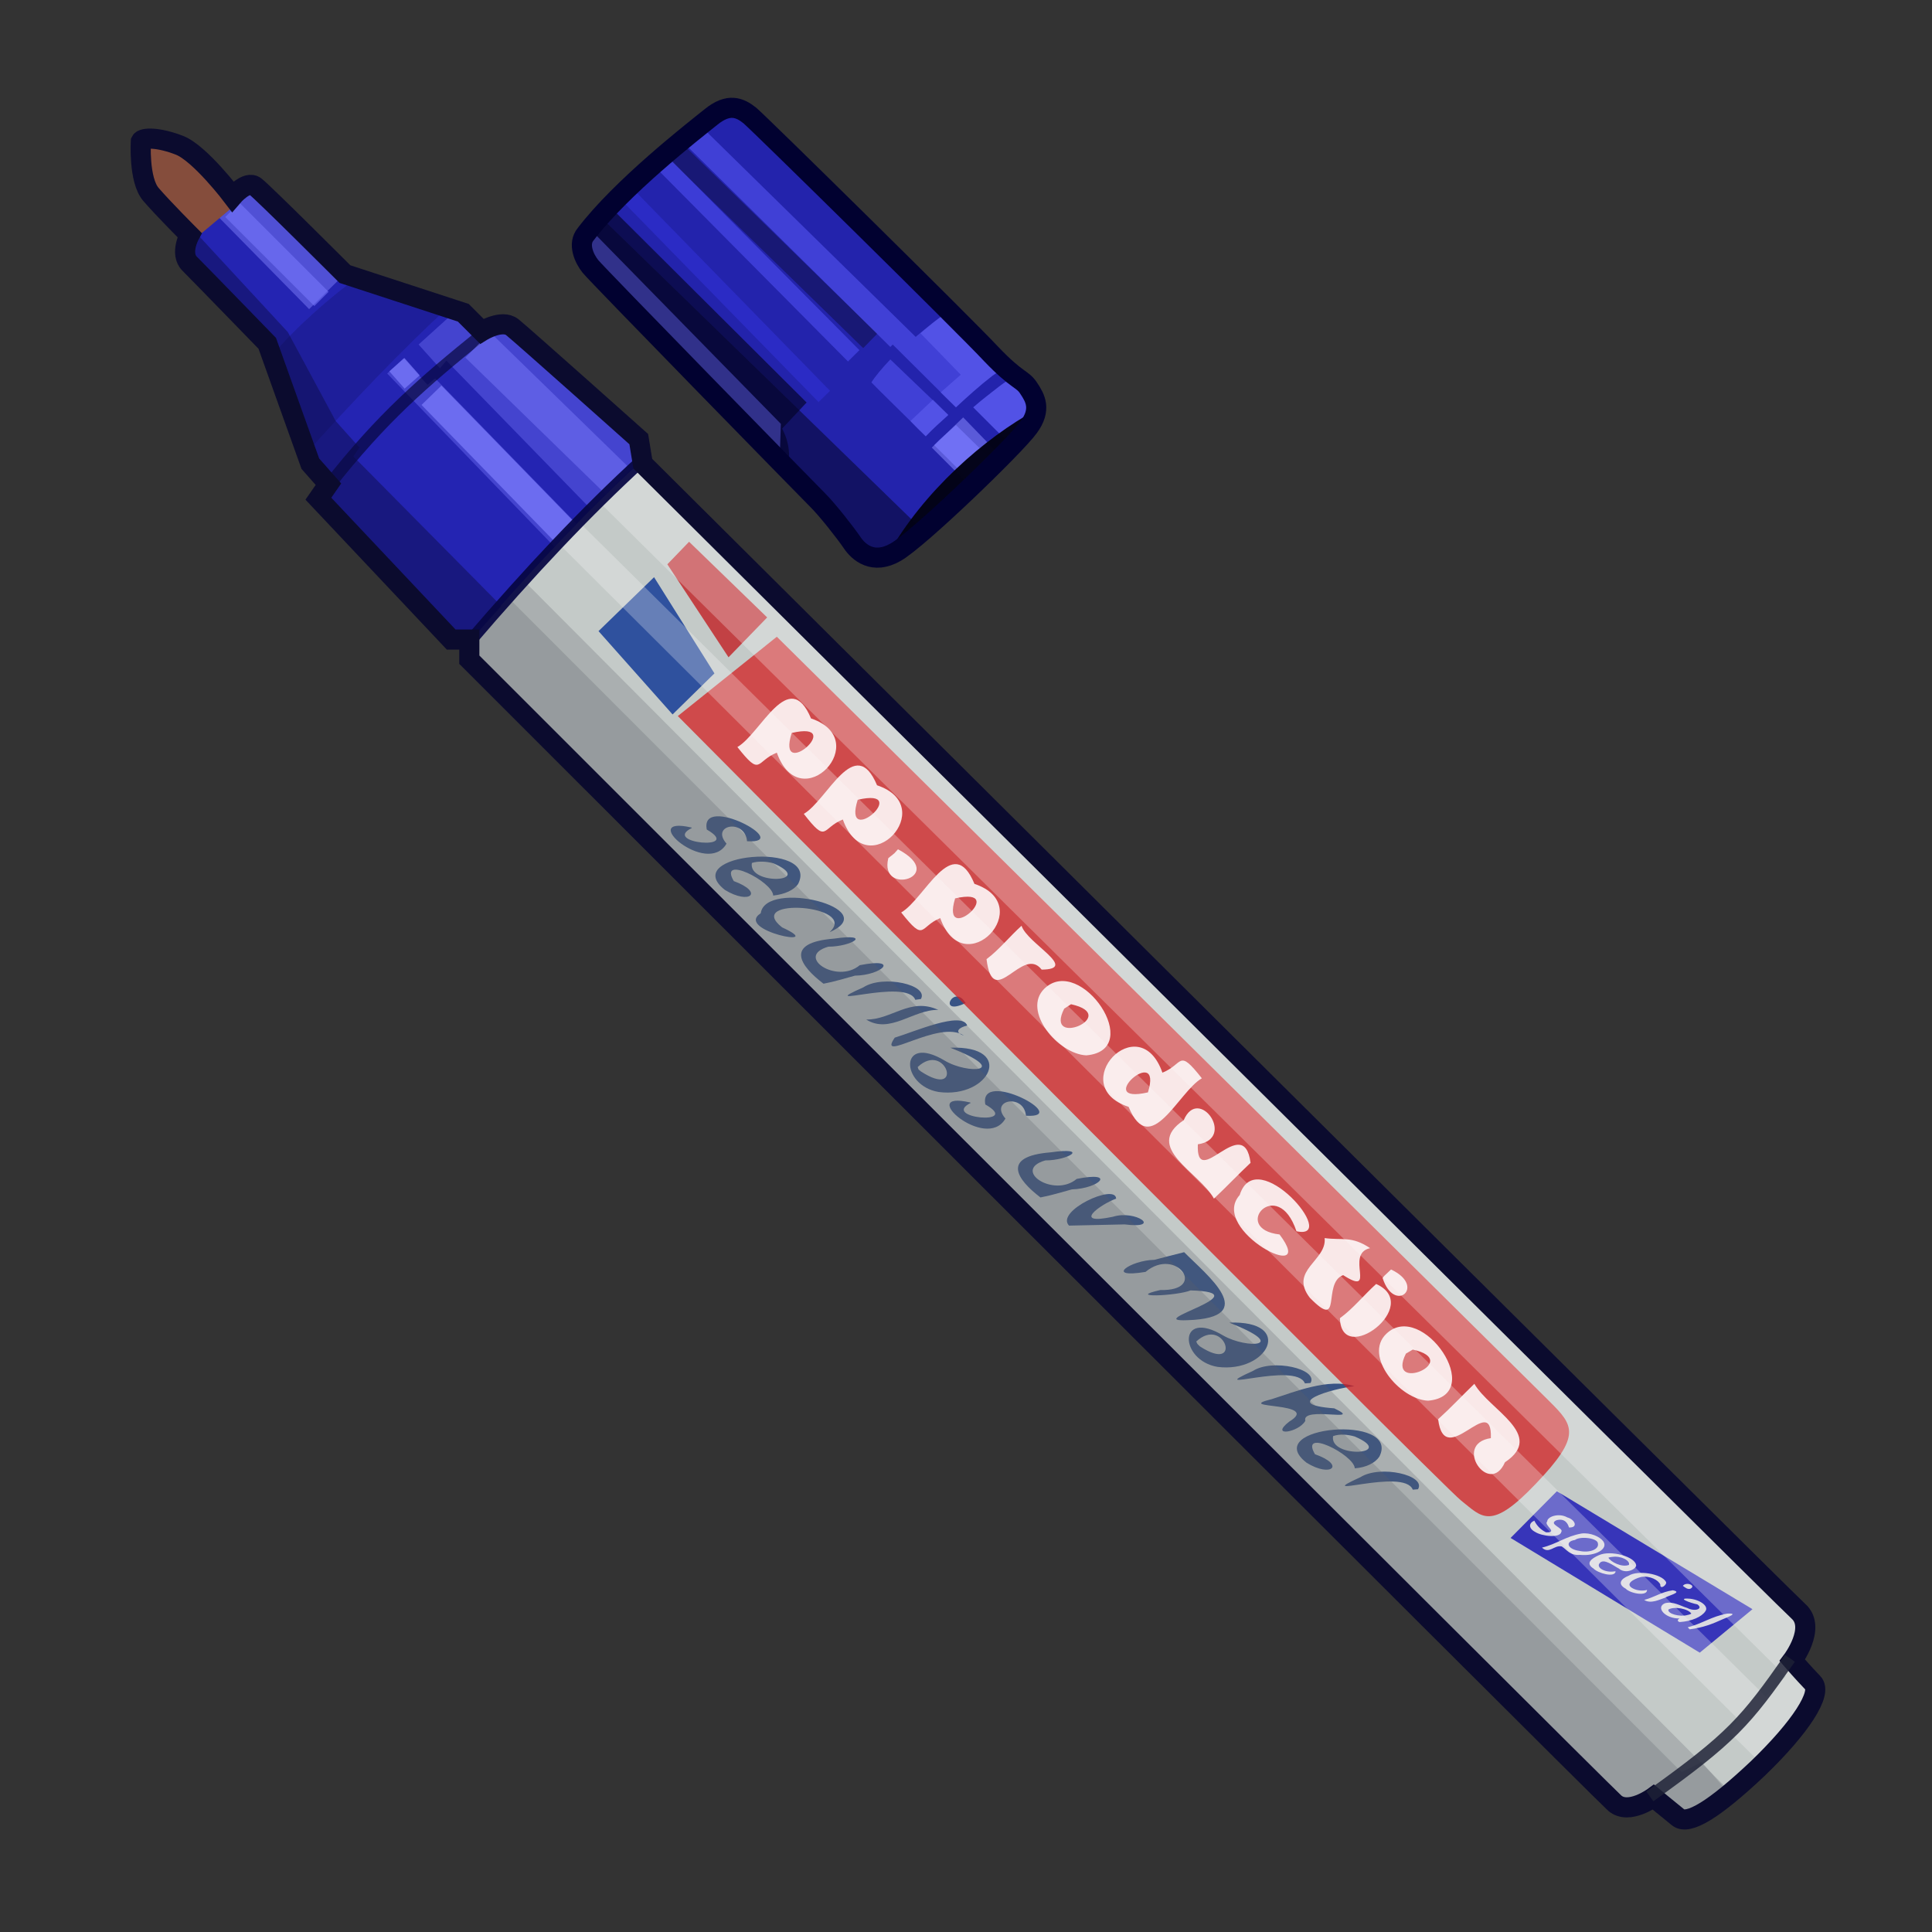 <?xml version="1.0" encoding="UTF-8" standalone="no"?>
<!DOCTYPE svg PUBLIC "-//W3C//DTD SVG 1.0//EN" "http://www.w3.org/TR/2001/REC-SVG-20010904/DTD/svg10.dtd">
<svg xmlns:svg="http://www.w3.org/2000/svg" xmlns="http://www.w3.org/2000/svg" version="1.0" width="100%" height="100%" viewBox="0 0 48 48" id="_blue04">
<rect x="0" y="0" width="48" height="48" fill="#333333" stroke="none"/>
<defs id="defs2385"/>
<g id="blue04" style="display:inline">
<path d="M 3.5,3.51 C 3.5,3.51 3.44,4.47 3.75,4.83 C 4.05,5.18 4.71,5.84 4.71,5.84 C 4.71,5.84 4.46,6.3 4.71,6.55 C 4.97,6.81 6.64,8.53 6.64,8.53 L 7.71,11.52 L 8.16,12.03 L 7.91,12.39 L 11.21,15.89 L 11.66,15.89 L 11.66,16.39 C 11.66,16.39 39.76,44.49 40.12,44.8 C 40.47,45.1 41.08,44.65 41.08,44.65 C 41.08,44.65 41.44,44.95 41.69,45.15 C 41.94,45.36 42.6,44.95 43.67,43.94 C 44.73,42.92 45.29,42.06 45.04,41.81 C 44.79,41.55 44.53,41.25 44.53,41.25 C 44.53,41.25 45.14,40.44 44.68,40.03 C 44.23,39.63 15.97,11.52 15.97,11.52 L 15.87,10.91 C 15.87,10.91 12.98,8.33 12.73,8.13 C 12.47,7.92 11.97,8.23 11.97,8.23 L 11.51,7.77 L 8.57,6.81 C 8.57,6.81 6.54,4.78 6.34,4.63 C 6.13,4.47 5.78,4.88 5.78,4.88 C 5.78,4.88 4.97,3.81 4.46,3.61 C 3.95,3.41 3.55,3.41 3.5,3.51 z" id="p3564" style="fill:#c4cac8;fill-opacity:1;fill-rule:evenodd;stroke:none;display:inline"/>
<path d="M 17.19,20.57 C 16.42,20.95 18.48,21.14 17.56,20.61 C 17.38,19.7 19.74,20.97 18.56,20.9 C 18.51,20.33 17.64,20.49 18.05,20.96 C 17.57,21.8 15.8,20.24 17.18,20.56 L 17.19,20.57 z M 19.21,22.25 C 19.2,21.9 17.84,21.22 18.23,21.89 C 18.99,22.17 18.63,22.49 18.01,22.11 C 16.85,21.2 20.37,20.89 19.83,21.96 C 19.73,22.11 19.5,22.22 19.21,22.25 z M 18.68,21.44 C 18.58,22.01 20.28,21.92 19.22,21.45 C 19.05,21.4 18.83,21.39 18.68,21.44 z M 20.61,23.16 C 21.36,22.48 18.47,22.28 19.43,23.04 C 20.61,23.58 18.23,23.12 18.9,22.69 C 19.02,21.84 21.97,22.57 20.61,23.16 z M 20.46,24.44 C 19.88,24 19.47,23.42 20.72,23.32 C 21.69,23.18 21.16,23.52 20.58,23.52 C 19.74,23.76 20.79,24.46 21.36,23.98 C 22.37,23.78 21.92,24.23 21.24,24.24 C 20.98,24.31 20.73,24.39 20.46,24.44 z M 22.74,24.84 C 22.53,24.28 20.14,25.11 21.45,24.53 C 21.94,24.21 23.08,24.47 22.88,24.82 L 22.74,24.84 L 22.74,24.84 z M 23.99,24.92 C 23.27,25.27 23.7,24.42 23.99,24.92 z M 23.31,25.09 C 22.69,25.08 22.11,25.7 21.52,25.33 C 22.15,25.34 22.61,24.77 23.31,25.09 z M 23.95,25.73 C 23.34,25.31 21.77,26.45 22.23,25.78 C 22.7,25.64 23.9,25.11 24.03,25.48 C 23.84,25.52 23.68,25.64 23.95,25.73 z M 23.61,26.03 C 25.24,25.97 24.59,27.3 23.32,27.13 C 22.37,26.97 22.33,25.67 23.47,26.35 C 24.05,26.7 25.15,26.63 23.61,26.03 z M 22.88,26.62 C 23.97,27.33 23.5,25.85 22.8,26.51 L 22.82,26.57 L 22.88,26.62 L 22.88,26.62 z M 24.12,27.4 C 23.35,27.78 25.41,27.97 24.48,27.44 C 24.31,26.53 26.67,27.79 25.49,27.72 C 25.44,27.16 24.57,27.32 24.98,27.79 C 24.5,28.63 22.73,27.07 24.1,27.39 L 24.12,27.4 z M 25.85,29.75 C 25.27,29.31 24.86,28.73 26.1,28.63 C 27.08,28.49 26.55,28.83 25.97,28.83 C 25.13,29.07 26.18,29.77 26.75,29.29 C 27.75,29.09 27.31,29.53 26.63,29.55 C 26.37,29.62 26.12,29.7 25.85,29.75 z M 26.56,30.45 C 26.21,30.09 27.72,29.39 27.73,29.78 C 27.34,29.92 26.61,30.45 27.65,30.23 C 28.22,30.05 28.89,30.54 27.94,30.42 C 27.48,30.43 27.02,30.44 26.56,30.45 z M 29.42,31.11 C 29.96,31.66 31.35,32.74 29.5,32.8 C 28.33,32.85 31.39,32.11 29.58,32.06 C 29.23,32.2 27.94,32.25 28.83,32.05 C 30.02,32.08 29.23,30.96 28.46,31.6 C 27.43,31.77 28.08,31.31 28.68,31.3 C 28.92,31.24 29.17,31.17 29.42,31.11 z M 30.54,32.86 C 32.17,32.8 31.51,34.12 30.25,33.96 C 29.3,33.8 29.25,32.5 30.39,33.18 C 30.98,33.52 32.07,33.46 30.54,32.86 z M 29.81,33.45 C 30.89,34.15 30.43,32.67 29.72,33.33 L 29.75,33.39 L 29.81,33.45 L 29.81,33.45 z M 32.42,34.37 C 32.2,33.81 29.82,34.65 31.13,34.06 C 31.61,33.75 32.76,34.01 32.56,34.36 L 32.42,34.37 L 32.42,34.37 z M 33.65,34.44 C 33.09,34.5 31.78,34.89 33.15,34.99 C 33.92,35.36 32.33,34.92 32.43,35.3 C 32.27,35.59 31.53,35.71 32.03,35.32 C 32.86,34.82 30.58,35.01 31.6,34.76 C 32.14,34.59 33,34.23 33.65,34.44 z M 33.66,36.48 C 33.64,36.14 32.28,35.46 32.67,36.13 C 33.44,36.4 33.07,36.72 32.46,36.34 C 31.29,35.43 34.81,35.12 34.27,36.19 C 34.17,36.34 33.95,36.46 33.66,36.48 z M 33.12,35.68 C 33.02,36.24 34.72,36.15 33.66,35.69 C 33.49,35.64 33.28,35.62 33.12,35.68 z M 35.1,37.01 C 34.88,36.45 32.5,37.29 33.8,36.7 C 34.29,36.39 35.44,36.65 35.23,37 L 35.1,37.01 L 35.1,37.01 z" id="text3671" style="fill:#183975;fill-opacity:0.81;stroke:none;display:inline"/>
<path d="M 17.12,13.46 L 16.58,14.02 L 18.10,16.33 L 19.06,15.34 L 17.12,13.46 z" id="p3694" style="fill:#c11e22;fill-opacity:0.79;fill-rule:evenodd;stroke:none;display:inline"/>
<path d="M 16.25,14.34 L 14.87,15.68 L 16.71,17.75 L 17.75,16.73 L 16.25,14.34 z" id="p3681" style="fill:#0d3694;fill-opacity:0.81;fill-rule:evenodd;stroke:none;display:inline"/>
<path d="M 16.84,17.79 C 16.84,17.79 35.79,36.88 36.3,37.28 C 36.82,37.69 37.03,38.05 38.16,36.86 C 39.31,35.66 39.09,35.41 38.5,34.82 C 37.78,34.11 19.3,15.82 19.3,15.82 L 16.84,17.79 z" id="p3696" style="fill:#d21f22;fill-opacity:0.75;fill-rule:evenodd;stroke:none;display:inline"/>
<path d="M 20.67,19.59 C 20.29,18.93 18.87,18.17 20.12,19.23 C 20.63,20.45 17.9,17.84 19.3,17.82 C 20.13,17.44 21.42,19.17 20.67,19.59 z M 20.27,18.87 C 20.53,18.23 19.21,18.24 20.27,18.87 z M 23.28,20.53 C 22.75,21.02 22.18,22.29 21.1,20.65 C 19.94,19.12 22.06,19.59 22.48,20.18 C 22.62,19.84 23.03,20.21 23.28,20.53 z M 21.97,20.73 C 22.17,19.75 20.76,20.8 21.94,20.76 L 21.97,20.73 z M 25.16,22.42 C 24.63,22.91 24.06,24.18 22.97,22.54 C 21.82,21.01 23.93,21.48 24.35,22.07 C 24.49,21.73 24.9,22.1 25.16,22.42 z M 23.85,22.62 C 24.04,21.64 22.63,22.69 23.82,22.65 L 23.85,22.62 z M 25.52,22.78 C 27,23.94 24.71,23.37 25.52,22.78 z M 25.19,23.11 C 26.67,24.13 23.9,24.88 24.59,23.63 C 24.78,23.45 25.09,23.38 25.19,23.11 z M 26.09,24.02 C 27.2,24.85 27.98,26.36 26.59,26.25 C 25.82,25.82 27.29,24.93 26.17,25.04 C 26.01,25.99 24.68,24.4 25.71,24.4 C 25.84,24.27 25.96,24.15 26.09,24.02 z M 28.94,26.89 C 30.13,28.05 27.7,29.09 27.07,27.31 C 26.47,25.93 28.43,28.61 27.91,27.35 C 26.22,26.29 28.55,25.53 28.87,26.95 L 28.92,26.91 L 28.94,26.89 z M 28,26.78 C 27.9,27.81 29.12,26.6 28,26.78 z M 30.76,29.18 C 30.43,27.5 33.51,30.31 31.86,30.38 C 31.59,32.1 28.71,28.52 30.76,29.18 z M 31.25,29.19 C 31.16,30.14 32.31,29.2 31.25,29.19 L 31.25,29.19 z M 30.7,29.67 C 30.61,30.68 31.85,29.61 30.7,29.67 z M 33.25,32.96 C 32.38,32.4 30.92,30.42 32.75,31.46 C 33.58,31.77 33.63,31.14 32.76,30.79 C 32.76,29.59 35.42,32.6 33.62,32.14 C 32.46,31.69 33.09,32.19 33.45,32.77 L 33.35,32.87 L 33.25,32.96 L 33.25,32.96 z M 34.46,32.9 C 34.12,31.22 37.21,34.03 35.56,34.1 C 35.28,35.83 32.41,32.24 34.46,32.9 z M 34.94,32.92 C 34.86,33.87 36,32.93 34.94,32.92 L 34.94,32.92 z M 34.4,33.4 C 34.3,34.41 35.55,33.33 34.4,33.4 z M 35.94,34.47 C 36.59,33.3 38.82,36.05 37.39,36.31 C 36.45,36.65 35.03,35.03 35.94,34.47 z M 36.48,35.02 C 35.62,36.16 38.19,35.56 36.82,34.79 L 36.65,34.86 L 36.48,35.02 L 36.48,35.02 z" id="text3699" style="opacity:0;fill:#ffffff;fill-opacity:0.87;stroke:none;display:inline"/>
<path d="M 18.32,18.56 C 18.90,18.23 19.60,16.54 20.15,17.85 C 21.73,18.38 19.89,20.35 19.30,18.70 C 18.77,18.91 18.92,19.32 18.32,18.56 z M 19.67,18.21 C 19.27,19.47 21.06,17.89 19.67,18.21 z M 19.97,20.22 C 20.55,19.89 21.24,18.20 21.79,19.51 C 23.37,20.04 21.53,22.01 20.94,20.36 C 20.41,20.57 20.56,20.98 19.97,20.22 z M 21.31,19.87 C 20.91,21.13 22.70,19.55 21.31,19.87 z M 22.31,21.10 C 23.57,21.77 21.83,22.29 22.07,21.32 L 22.22,21.20 L 22.31,21.10 L 22.31,21.10 z M 22.39,22.67 C 22.97,22.34 23.67,20.65 24.21,21.96 C 25.80,22.49 23.95,24.46 23.36,22.81 C 22.84,23.02 22.99,23.43 22.39,22.67 z M 23.73,22.32 C 23.35,23.57 25.10,22.01 23.73,22.32 z M 25.38,23.00 C 25.52,23.44 26.82,24.08 25.88,24.09 C 25.40,23.47 24.67,25.14 24.51,23.83 C 24.83,23.59 25.08,23.27 25.38,23.00 z M 25.95,24.56 C 26.85,23.70 28.47,26.09 26.99,26.22 C 26.29,26.19 25.38,25.11 25.95,24.56 z M 26.44,25.06 C 25.93,26.06 27.87,25.23 26.61,24.95 L 26.44,25.06 L 26.44,25.06 z M 29.86,26.79 C 29.28,27.12 28.58,28.81 28.04,27.50 C 26.45,26.97 28.30,25.00 28.88,26.65 C 29.41,26.44 29.26,26.03 29.86,26.79 z M 28.52,27.14 C 28.91,25.88 27.12,27.46 28.52,27.14 z M 30.16,29.78 C 29.80,29.12 28.39,28.51 29.41,27.83 C 29.78,26.96 30.72,28.29 29.76,28.43 C 29.71,29.62 30.90,27.60 31.07,28.89 C 30.76,29.18 30.47,29.49 30.16,29.78 z M 31.79,30.67 C 32.77,31.97 30.02,30.56 30.80,29.69 C 31.21,28.38 33.31,30.83 32.21,30.59 C 31.74,29.18 30.56,30.53 31.79,30.67 z M 34.04,31.01 C 33.40,31.15 34.23,32.23 33.37,31.68 C 32.84,31.88 33.37,33.09 32.54,32.24 C 32.02,31.56 32.97,31.32 32.91,30.76 C 33.35,30.82 33.58,30.70 34.04,31.01 z M 34.56,31.54 C 35.45,31.96 34.64,32.66 34.35,31.75 L 34.39,31.70 L 34.56,31.54 L 34.56,31.54 z M 34.19,31.90 C 35.37,32.43 33.32,33.98 33.29,32.75 C 33.62,32.51 33.88,32.18 34.19,31.90 z M 34.44,33.14 C 35.33,32.28 36.96,34.67 35.48,34.80 C 34.78,34.77 33.87,33.69 34.44,33.14 z M 34.93,33.63 C 34.42,34.64 36.36,33.81 35.10,33.53 L 34.93,33.63 L 34.93,33.63 z M 36.63,34.38 C 37.00,35.03 38.41,35.65 37.39,36.33 C 37.01,37.20 36.08,35.87 37.04,35.73 C 37.08,34.54 35.89,36.56 35.73,35.26 C 36.04,34.98 36.33,34.67 36.63,34.38 z" id="text4703" style="fill:#ffffff;fill-opacity:0.87;fill-rule:nonzero;stroke:none;marker:none;visibility:visible;display:inline;overflow:visible;enable-background:accumulate"/>
<path d="M 37.53,38.21 L 38.68,37.05 L 43.54,39.98 L 42.23,41.06 L 37.53,38.21 z" id="p3711" style="fill:#1713b5;fill-opacity:0.81;fill-rule:evenodd;stroke:none;display:inline"/>
<path d="M 38.12,37.78 C 38.17,37.88 38.25,37.99 38.41,38.07 C 38.73,38.08 38.34,37.89 38.44,37.8 C 38.44,37.68 38.73,37.58 38.94,37.7 C 39.13,37.75 39.22,37.96 38.98,37.95 C 38.96,37.87 38.89,37.71 38.67,37.77 C 38.45,37.87 38.86,37.96 38.79,38.06 C 38.76,38.22 38.31,38.17 38.14,38.06 C 37.97,37.97 37.98,37.84 38.12,37.78 z M 38.31,38.45 C 38.68,38.36 38.9,38.17 39.29,38.1 C 39.51,38.07 39.75,38.18 39.83,38.29 C 39.97,38.48 39.64,38.67 39.25,38.63 C 39,38.65 38.93,38.5 38.8,38.42 C 38.61,38.38 38.49,38.62 38.31,38.45 z M 39.13,38.26 C 38.87,38.3 38.95,38.49 39.23,38.53 C 39.5,38.59 39.73,38.49 39.7,38.35 C 39.7,38.21 39.26,38.16 39.13,38.26 z M 40.14,39.04 C 40.12,39.21 39.69,39.08 39.59,38.97 C 39.38,38.84 39.54,38.72 39.72,38.64 C 40.02,38.5 40.65,38.68 40.65,38.9 C 40.63,39 40.38,39.11 40.22,38.97 C 40.1,38.91 39.84,38.7 39.74,38.84 C 39.65,38.95 39.89,39.08 40.11,39.04 L 40.14,39.04 L 40.14,39.04 z M 39.96,38.7 C 40.01,38.8 40.29,38.95 40.47,38.88 C 40.51,38.77 40.27,38.65 40.06,38.68 C 40.03,38.68 39.99,38.69 39.96,38.7 z M 40.92,39.5 C 40.93,39.67 40.5,39.59 40.39,39.47 C 40.17,39.35 40.28,39.22 40.46,39.15 C 40.69,39 41.28,39.1 41.39,39.3 C 41.43,39.37 41.24,39.51 41.25,39.37 C 41.21,39.26 40.99,39.14 40.77,39.18 C 40.58,39.23 40.35,39.36 40.58,39.47 C 40.68,39.52 40.83,39.53 40.92,39.5 z M 41.81,39.4 C 41.89,39.29 42.15,39.39 42,39.47 C 41.93,39.5 41.85,39.43 41.81,39.4 z M 40.85,39.75 C 41.11,39.68 41.28,39.55 41.56,39.51 C 41.82,39.56 41.44,39.64 41.38,39.69 C 41.25,39.73 41.02,39.86 40.85,39.75 z M 41.73,40.21 C 41.37,40.22 41.12,39.93 41.37,39.83 C 41.58,39.78 41.75,39.9 41.92,39.95 C 42.11,40.05 42.33,39.97 42.17,39.86 C 42.01,39.83 41.62,39.69 41.99,39.72 C 42.25,39.75 42.46,39.91 42.37,40.03 C 42.28,40.17 42.03,40.28 41.73,40.3 C 41.66,40.28 41.68,40.23 41.73,40.21 z M 42.02,40.09 C 41.95,39.97 41.59,39.9 41.45,39.99 C 41.43,40.1 41.74,40.17 41.9,40.13 C 41.95,40.12 41.99,40.11 42.02,40.09 z M 41.93,40.43 C 42.29,40.34 42.52,40.16 42.91,40.09 C 43.23,40.07 42.89,40.19 42.8,40.23 C 42.56,40.34 42.31,40.44 41.98,40.48 C 41.96,40.46 41.95,40.45 41.93,40.43 z" id="text3714" style="fill:#e2e2e2;fill-opacity:0.95;stroke:none;display:inline"/>
<path d="M 11.81,14.03 L 10.15,14.78 L 11.21,15.9 L 11.65,15.9 L 11.65,16.4 C 11.65,16.4 39.76,44.5 40.12,44.81 C 40.48,45.11 41.09,44.65 41.09,44.65 C 41.09,44.65 41.43,44.95 41.68,45.15 C 41.88,45.31 42.3,45.11 42.96,44.56 L 42.28,43.78 L 41.78,44.03 L 11.81,14.03 z" id="p3657" style="fill:#5e606a;fill-opacity:0.25;fill-rule:evenodd;stroke:none"/>
<path d="M 12.34,13.75 L 10.87,15.53 L 11.21,15.9 L 11.65,15.9 L 11.65,16.4 C 11.65,16.4 39.76,44.5 40.12,44.81 C 40.48,45.11 41.09,44.65 41.09,44.65 C 41.09,44.65 41.43,44.95 41.68,45.15 C 41.88,45.31 42.32,45.1 43,44.53 L 12.34,13.75 z" id="p3664" style="fill:#5e606a;fill-opacity:0.25;fill-rule:evenodd;stroke:none"/>
<path d="M 14.43,9.65 L 12.4,12.03 L 43.18,42.71 L 42.96,43.03 L 43.78,43.84 C 44.77,42.87 45.27,42.05 45.03,41.81 C 44.77,41.55 44.53,41.25 44.53,41.25 C 44.53,41.25 45.14,40.43 44.68,40.03 C 44.23,39.62 15.96,11.53 15.96,11.53 L 15.87,10.9 C 15.87,10.9 15.1,10.25 14.43,9.65 z M 14.5,12.09 L 44.37,41.65 L 43.87,42.15 L 14,12.59 L 14.5,12.09 z" id="p3643" style="fill:#fcfcfe;fill-opacity:0.27;fill-rule:evenodd;stroke:none;display:inline"/>
<path d="M 3.81,3.43 C 3.64,3.42 3.52,3.44 3.5,3.5 C 3.5,3.49 3.44,4.48 3.75,4.84 C 4.05,5.19 4.71,5.84 4.71,5.84 C 4.71,5.84 4.46,6.3 4.71,6.56 C 4.97,6.81 6.65,8.53 6.65,8.53 L 7.71,11.53 L 8.15,12.03 L 7.9,12.4 L 11.21,15.9 L 11.65,15.9 L 11.65,15.96 C 13.17,14.19 14.56,12.71 15.96,11.43 L 15.87,10.9 C 15.87,10.9 12.97,8.32 12.71,8.12 C 12.46,7.92 11.96,8.21 11.96,8.21 L 11.5,7.78 L 8.56,6.81 C 8.56,6.81 6.54,4.77 6.34,4.62 C 6.14,4.47 5.78,4.87 5.78,4.87 C 5.78,4.87 4.97,3.82 4.46,3.62 C 4.21,3.52 3.98,3.45 3.81,3.43 z" id="p3575" style="fill:#2424b2;fill-opacity:1;fill-rule:evenodd;stroke:none;display:inline"/>
<path d="M 3.59,3.43 C 3.56,3.44 3.54,3.45 3.53,3.46 L 7.68,7.68 L 8.56,6.81 C 8.56,6.81 6.54,4.77 6.34,4.62 C 6.14,4.47 5.78,4.87 5.78,4.87 C 5.78,4.87 4.97,3.82 4.46,3.62 C 4.21,3.52 3.98,3.45 3.81,3.43 C 3.72,3.43 3.64,3.42 3.59,3.43 z" id="p3588" style="fill:#8686ff;fill-opacity:0.46;fill-rule:evenodd;stroke:none;display:inline"/>
<path d="M 3.81,3.43 C 3.64,3.42 3.52,3.44 3.5,3.5 C 3.5,3.49 3.44,4.48 3.75,4.84 C 4.05,5.19 4.71,5.84 4.71,5.84 C 4.71,5.84 4.65,5.96 4.62,6.12 L 6.37,4.65 C 6.37,4.65 6.34,4.62 6.34,4.62 C 6.14,4.47 5.78,4.87 5.78,4.87 C 5.78,4.87 4.97,3.82 4.46,3.62 C 4.21,3.52 3.98,3.45 3.81,3.43 z" id="p3573" style="fill:#854d3c;fill-opacity:1;fill-rule:evenodd;stroke:none;display:inline"/>
<path d="M 11.34,7.71 L 10.4,8.56 L 10.93,9.15 L 11.09,8.96 L 14.68,12.65 C 15.11,12.22 15.54,11.82 15.96,11.43 L 15.87,10.9 C 15.87,10.9 12.97,8.32 12.71,8.12 C 12.46,7.92 11.96,8.21 11.96,8.21 L 11.5,7.78 L 11.34,7.71 z M 10.03,8.9 L 9.62,9.28 L 13.78,13.59 C 13.96,13.39 14.15,13.22 14.34,13.03 L 10.81,9.4 L 10.62,9.56 L 10.03,8.9 z" id="p3590" style="fill:#7979ff;fill-opacity:0.38;fill-rule:evenodd;stroke:none;display:inline"/>
<path d="M 8.17,12.06 C 9.48,10.39 10.52,9.49 11.97,8.32" id="p3585" style="fill:none;fill-rule:evenodd;stroke:#040434;stroke-width:0.30;stroke-linecap:round;stroke-linejoin:miter;stroke-miterlimit:4;stroke-dasharray:none;stroke-opacity:0.65;display:inline"/>
<path d="M 5.95,5.39 L 7.81,7.25" id="p3614" style="fill:none;fill-rule:evenodd;stroke:#7a7aff;stroke-width:0.5;stroke-linecap:square;stroke-linejoin:miter;stroke-miterlimit:4;stroke-dasharray:none;stroke-opacity:0.55;display:inline"/>
<path d="M 10.72,9.82 L 14.01,13.2" id="p3617" style="fill:none;fill-rule:evenodd;stroke:#7f7fff;stroke-width:0.69;stroke-linecap:butt;stroke-linejoin:miter;stroke-miterlimit:4;stroke-dasharray:none;stroke-opacity:0.68"/>
<path d="M 9.86,9.06 L 10.24,9.49" id="p3619" style="fill:none;fill-rule:evenodd;stroke:#7f7fff;stroke-width:0.5;stroke-linecap:butt;stroke-linejoin:miter;stroke-miterlimit:4;stroke-dasharray:none;stroke-opacity:0.68"/>
<path d="M 11.87,8.57 L 15.36,11.97" id="p3621" style="fill:none;fill-rule:evenodd;stroke:#8080ff;stroke-width:0.88;stroke-linecap:butt;stroke-linejoin:miter;stroke-miterlimit:4;stroke-dasharray:none;stroke-opacity:0.43"/>
<path d="M 3.59,4.4 C 3.63,4.57 3.66,4.74 3.75,4.84 C 4.05,5.19 4.71,5.84 4.71,5.84 C 4.71,5.84 4.46,6.3 4.71,6.56 C 4.97,6.81 6.65,8.53 6.65,8.53 L 7.71,11.53 L 8.15,12.03 L 7.9,12.4 L 11.21,15.9 L 11.65,15.9 L 11.65,15.96 C 11.93,15.63 12.19,15.37 12.46,15.06 L 8.78,11.34 L 8.93,11.12 L 8.34,10.46 L 7.15,8.25 L 3.59,4.4 z" id="p3623" style="fill:#0b0b45;fill-opacity:0.46;fill-rule:evenodd;stroke:none"/>
<path d="M 8.87,6.9 C 8.2,7.39 7.38,8.1 6.75,8.84 L 7.62,11.25 C 8.66,10.08 10.09,8.58 11.12,7.65 L 8.87,6.9 z" id="p3631" style="fill:#0b0b45;fill-opacity:0.22;fill-rule:evenodd;stroke:none"/>
<path d="M 11.65,15.9 L 11.65,15.96 C 13.17,14.19 14.56,12.71 15.96,11.43" id="p3638" style="fill:none;fill-opacity:1;fill-rule:evenodd;stroke:#070743;stroke-width:0.30;stroke-linecap:butt;stroke-linejoin:miter;stroke-miterlimit:4;stroke-dasharray:none;stroke-opacity:0.93;display:inline"/>
<path d="M 3.5,3.51 C 3.5,3.51 3.44,4.47 3.75,4.83 C 4.05,5.18 4.71,5.84 4.71,5.84 C 4.71,5.84 4.46,6.3 4.71,6.55 C 4.97,6.81 6.64,8.53 6.64,8.53 L 7.71,11.52 L 8.16,12.03 L 7.91,12.39 L 11.21,15.89 L 11.66,15.89 L 11.66,16.39 C 11.66,16.39 39.76,44.49 40.12,44.8 C 40.47,45.1 41.08,44.65 41.08,44.65 C 41.08,44.65 41.44,44.95 41.69,45.15 C 41.94,45.36 42.6,44.95 43.67,43.94 C 44.73,42.92 45.29,42.06 45.04,41.81 C 44.79,41.55 44.53,41.25 44.53,41.25 C 44.53,41.25 45.14,40.44 44.68,40.03 C 44.23,39.63 15.97,11.52 15.97,11.52 L 15.87,10.91 C 15.87,10.91 12.98,8.33 12.73,8.13 C 12.47,7.92 11.97,8.23 11.97,8.23 L 11.51,7.77 L 8.57,6.81 C 8.57,6.81 6.54,4.78 6.34,4.63 C 6.13,4.47 5.78,4.88 5.78,4.88 C 5.78,4.88 4.97,3.81 4.46,3.61 C 3.95,3.41 3.55,3.41 3.5,3.51 z" id="stroke02" style="fill:none;fill-opacity:1;fill-rule:evenodd;stroke:#0b0b2e;stroke-width:0.5;stroke-linecap:butt;stroke-linejoin:miter;stroke-miterlimit:4;stroke-dasharray:none;stroke-opacity:1;display:inline"/>
<path d="M 40.99,44.63 C 43.02,43.18 43.37,42.77 44.47,41.2" id="p3641" style="fill:none;fill-rule:evenodd;stroke:#1e2135;stroke-width:0.30;stroke-linecap:butt;stroke-linejoin:miter;stroke-miterlimit:4;stroke-dasharray:none;stroke-opacity:0.83"/>
<path d="M 14.55,5.82 C 14.35,6.06 14.51,6.42 14.67,6.62 C 14.83,6.82 20.08,12.19 20.32,12.43 C 20.56,12.67 21,13.23 21.17,13.48 C 21.33,13.72 21.69,14.04 22.25,13.72 C 22.82,13.4 25.24,11.06 25.56,10.61 C 25.88,10.17 25.72,9.89 25.56,9.65 C 25.4,9.4 25.28,9.48 24.63,8.8 C 23.99,8.11 18.87,3.07 18.63,2.87 C 18.38,2.67 18.1,2.55 17.66,2.91 C 17.21,3.27 15.44,4.65 14.55,5.82 z" id="p3476" style="fill:#2323ac;fill-opacity:1;fill-rule:evenodd;stroke:none;display:inline"/>
<path d="M 16.78,3.75 L 21.62,8.47" id="p3562" style="fill:none;fill-rule:evenodd;stroke:#0b0b2e;stroke-width:0.5;stroke-linecap:butt;stroke-linejoin:miter;stroke-miterlimit:4;stroke-dasharray:none;stroke-opacity:0.43"/>
<path d="M 16.41,4 L 21.21,8.84" id="p3479" style="fill:none;fill-rule:evenodd;stroke:#5656ff;stroke-width:0.40;stroke-linecap:butt;stroke-linejoin:miter;stroke-miterlimit:4;stroke-dasharray:none;stroke-opacity:0.5"/>
<path d="M 17.46,3.18 L 17.06,3.62 L 22.12,8.62 L 22.18,8.56 L 23.75,10.12 C 24.04,9.85 24.34,9.58 24.65,9.34 C 24.76,9.26 24.86,9.2 24.96,9.12 C 24.87,9.03 24.76,8.95 24.62,8.81 C 24.51,8.69 23.9,8.06 23.59,7.75 C 23.58,7.74 23.56,7.75 23.56,7.75 C 23.33,7.89 23.04,8.12 22.75,8.37 L 17.46,3.18 z M 22.12,8.93 C 21.91,9.15 21.73,9.37 21.65,9.5 C 21.8,9.66 22.46,10.3 23,10.84 C 23.17,10.66 23.36,10.49 23.56,10.31 L 22.12,8.93 z M 25.21,9.34 C 25.08,9.43 24.97,9.49 24.84,9.59 C 24.62,9.76 24.4,9.93 24.18,10.12 L 25.15,11.09 C 25.33,10.9 25.5,10.7 25.56,10.62 C 25.88,10.18 25.72,9.89 25.56,9.65 C 25.47,9.51 25.38,9.47 25.21,9.34 z M 23.75,10.56 C 23.57,10.73 23.37,10.89 23.21,11.06 C 23.61,11.45 23.89,11.74 24.18,12.03 C 24.38,11.84 24.54,11.67 24.71,11.5 L 23.75,10.56 z" id="p3481" style="fill:#5e5eff;fill-opacity:0.5;fill-rule:evenodd;stroke:none"/>
<path d="M 15.6,4.85 L 20.48,9.85" id="p3499" style="fill:none;fill-rule:evenodd;stroke:#2f2fd1;stroke-width:0.40;stroke-linecap:butt;stroke-linejoin:miter;stroke-miterlimit:4;stroke-dasharray:none;stroke-opacity:0.67;display:inline"/>
<path d="M 14.93,5.4 C 14.81,5.54 14.66,5.67 14.56,5.81 C 14.36,6.05 14.52,6.42 14.68,6.62 C 14.84,6.82 20.07,12.19 20.31,12.43 C 20.55,12.67 20.99,13.22 21.15,13.46 C 21.31,13.71 21.68,14.04 22.25,13.71 C 22.38,13.64 22.64,13.43 22.93,13.18 L 14.93,5.4 z" id="p3505" style="fill:#080834;fill-opacity:0.6;fill-rule:evenodd;stroke:none;display:inline"/>
<path d="M 14.56,5.81 C 14.36,6.05 14.52,6.42 14.68,6.62 C 14.82,6.79 18.34,10.41 19.56,11.65 C 19.71,11.1 19.43,10.65 19.43,10.65 L 20.04,10 L 15.28,5.26 C 15.07,5.11 14.71,5.68 14.56,5.81 z" id="p3502" style="fill:#04042a;fill-opacity:0.68;fill-rule:evenodd;stroke:none;display:inline"/>
<path d="M 14.65,5.68 C 14.62,5.72 14.59,5.77 14.56,5.81 C 14.36,6.05 14.52,6.42 14.68,6.62 C 14.82,6.79 18.01,10.08 19.37,11.46 L 19.4,10.53 L 14.65,5.68 z" id="p3508" style="fill:#6f6fff;fill-opacity:0.4;fill-rule:evenodd;stroke:none;display:inline"/>
<path d="M 23.56,7.75 C 23.36,7.86 23.12,8.07 22.87,8.28 L 23.87,9.31 L 23.37,9.75 L 23.75,10.12 C 24.04,9.85 24.34,9.58 24.65,9.34 C 24.76,9.26 24.86,9.2 24.96,9.12 C 24.87,9.03 24.76,8.95 24.62,8.81 C 24.51,8.69 23.9,8.06 23.59,7.75 C 23.58,7.74 23.56,7.75 23.56,7.75 z M 25.21,9.34 C 25.08,9.43 24.97,9.49 24.84,9.59 C 24.62,9.76 24.4,9.93 24.18,10.12 L 25.15,11.09 C 25.33,10.9 25.5,10.7 25.56,10.62 C 25.88,10.18 25.72,9.89 25.56,9.65 C 25.47,9.51 25.38,9.47 25.21,9.34 z M 23.18,9.93 L 22.62,10.46 C 22.77,10.62 22.84,10.69 23,10.84 C 23.17,10.66 23.36,10.49 23.56,10.31 L 23.18,9.93 z M 23.75,10.56 C 23.57,10.73 23.37,10.89 23.21,11.06 C 23.61,11.45 23.89,11.74 24.18,12.03 C 24.38,11.84 24.54,11.67 24.71,11.5 L 23.75,10.56 z" id="p3545" style="fill:#6f6fff;fill-opacity:0.4;fill-rule:evenodd;stroke:none"/>
<path d="M 23.93,10.37 L 23.15,11.12 L 24.12,12.09 C 24.39,11.83 24.64,11.57 24.87,11.34 L 23.93,10.37 z" id="p3550" style="fill:#8989ff;fill-opacity:0.54;fill-rule:evenodd;stroke:none;display:inline"/>
<path d="M 25.75,10.18 C 24.47,10.87 22.94,12.21 22.06,13.78 C 22.12,13.75 22.17,13.75 22.25,13.71 C 22.81,13.39 25.23,11.06 25.56,10.62 C 25.68,10.45 25.73,10.31 25.75,10.18 z" id="p3556" style="fill:#030316;fill-opacity:0.98;fill-rule:evenodd;stroke:none;display:inline"/>
<path d="M 14.55,5.82 C 14.35,6.06 14.51,6.42 14.67,6.62 C 14.83,6.82 20.08,12.19 20.32,12.43 C 20.56,12.67 21,13.23 21.17,13.48 C 21.33,13.72 21.69,14.04 22.25,13.72 C 22.82,13.4 25.24,11.06 25.56,10.61 C 25.88,10.17 25.72,9.89 25.56,9.65 C 25.4,9.4 25.28,9.48 24.63,8.8 C 23.99,8.11 18.87,3.07 18.63,2.87 C 18.38,2.67 18.1,2.55 17.66,2.91 C 17.21,3.27 15.44,4.65 14.55,5.82 z" id="stroke01" style="fill:none;fill-opacity:1;fill-rule:evenodd;stroke:#010130;stroke-width:0.5;stroke-linecap:butt;stroke-linejoin:miter;stroke-miterlimit:4;stroke-dasharray:none;stroke-opacity:1"/>
</g>
</svg>
